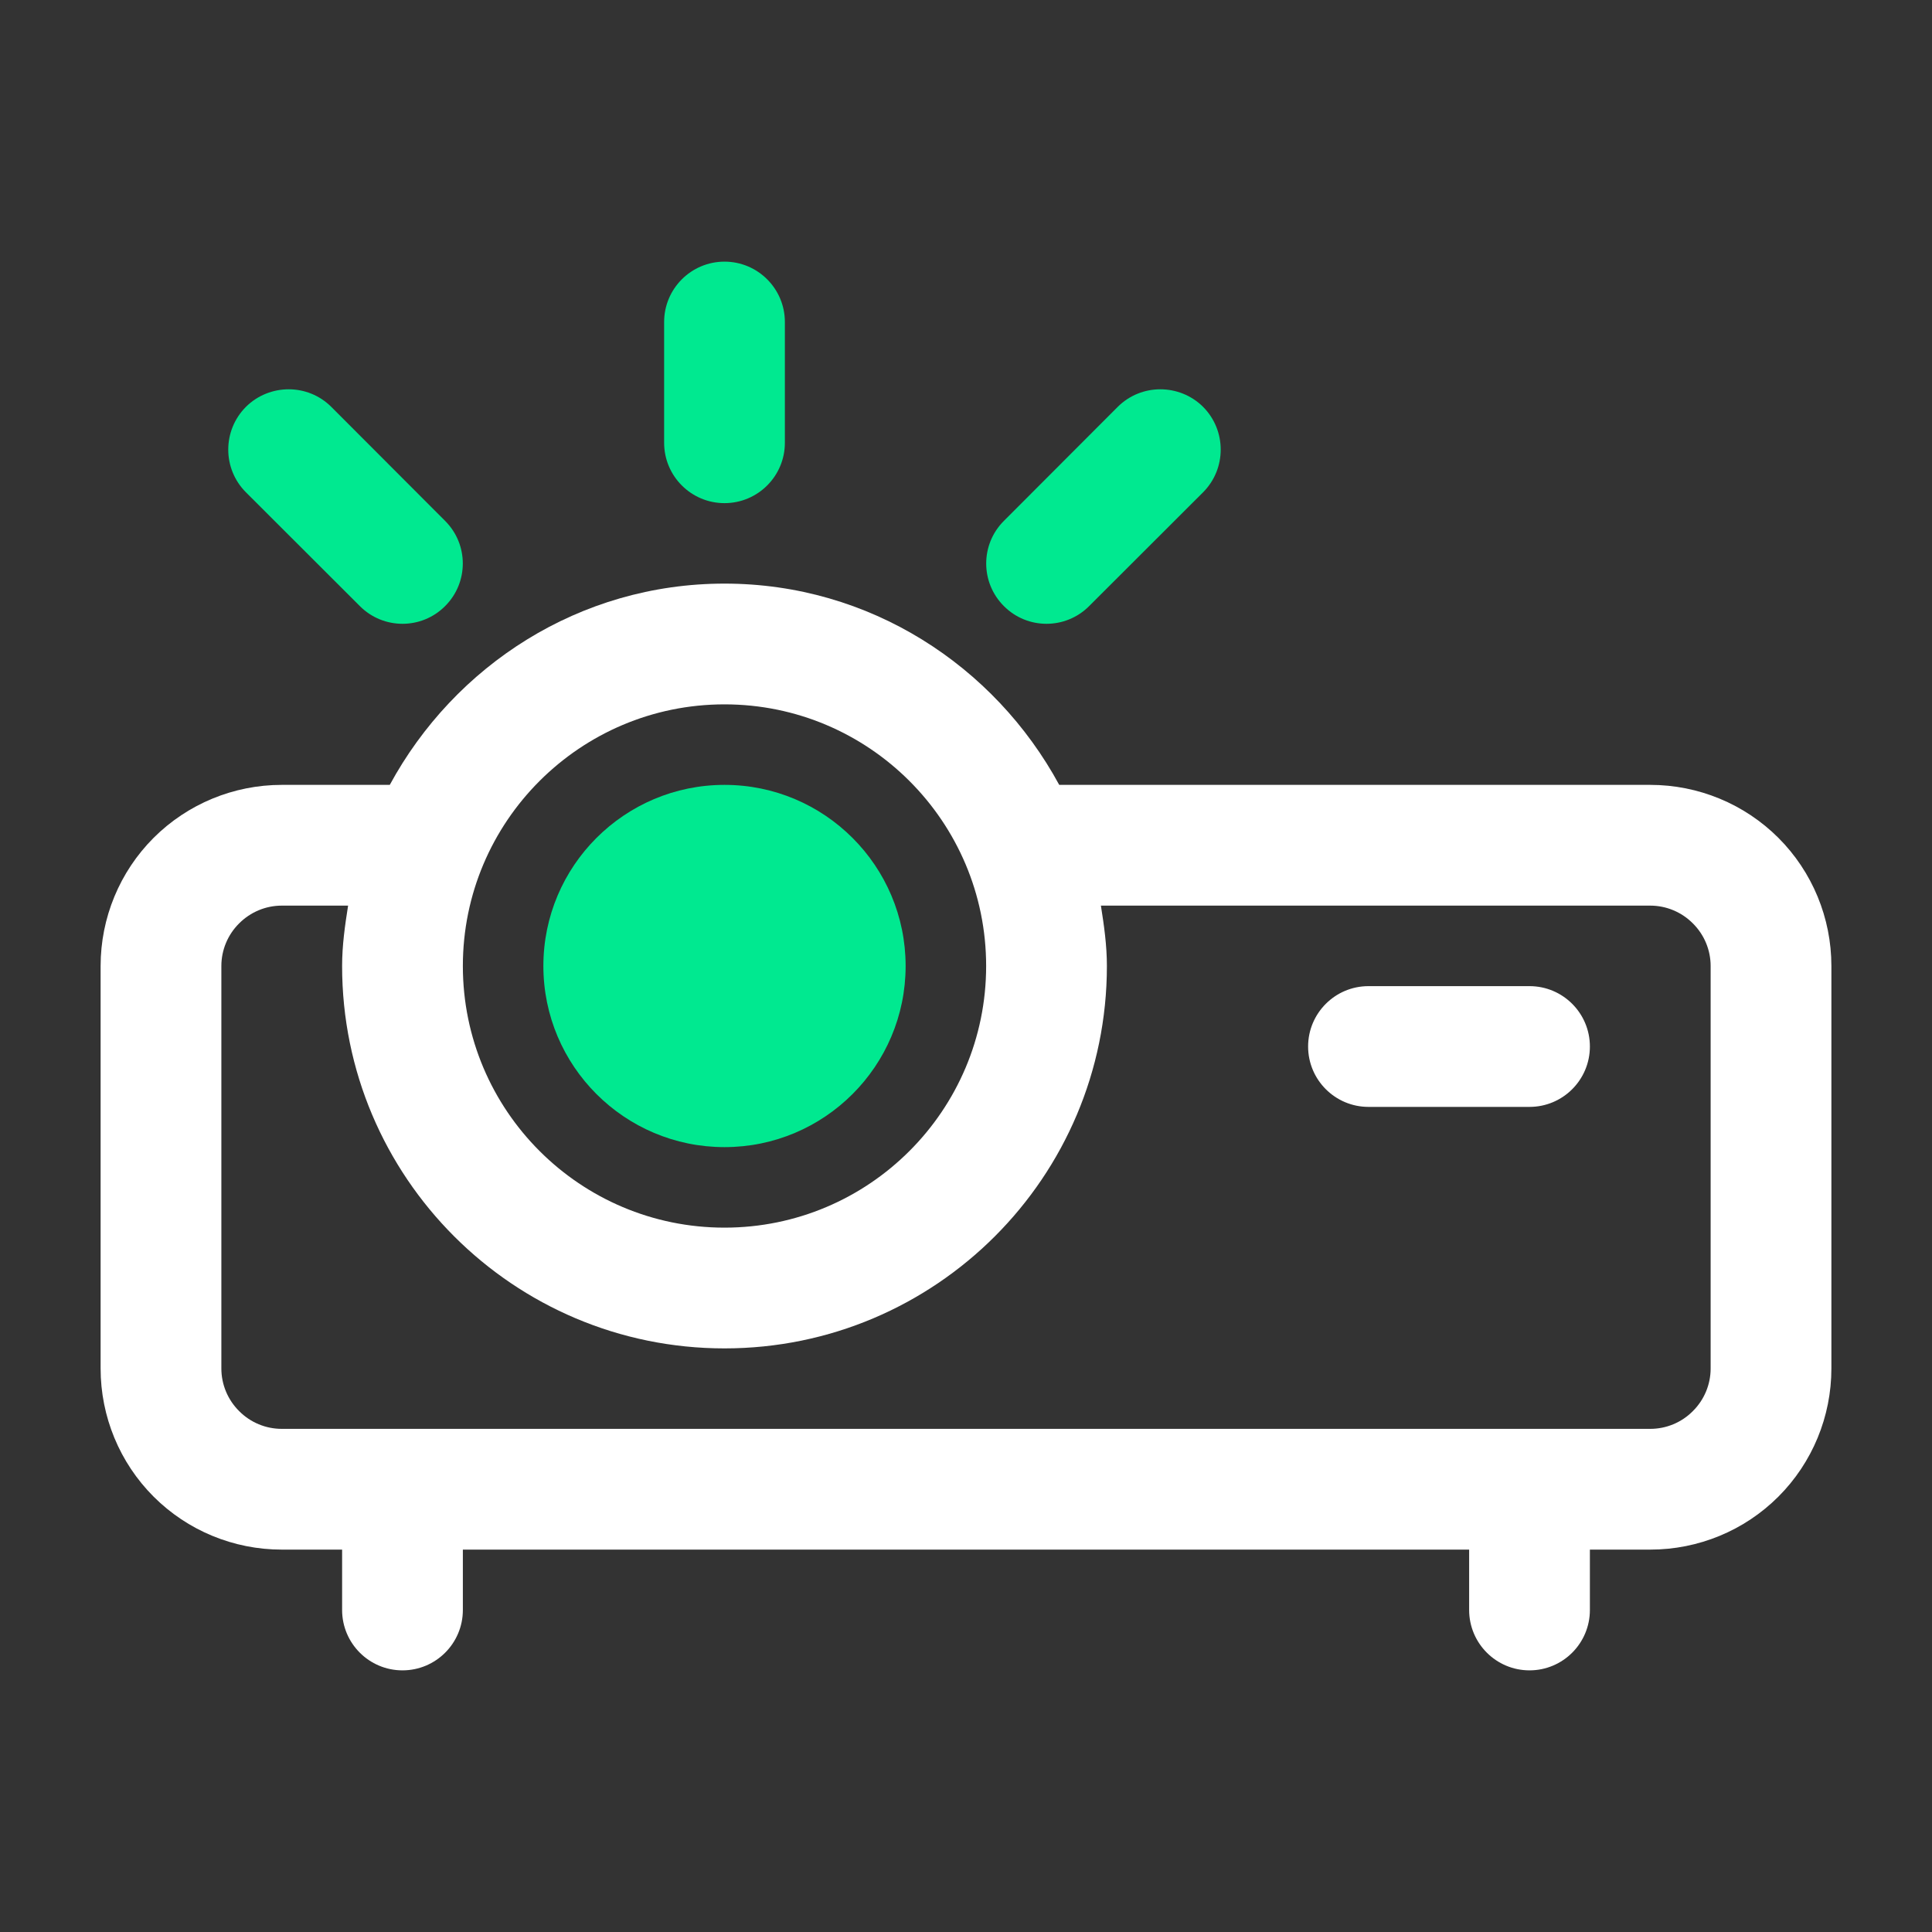<svg width="40" height="40" viewBox="0 0 40 40" fill="none" xmlns="http://www.w3.org/2000/svg">
<rect x="0" y="0" width="40" height="40" fill="#333333" stroke="none"/>
<path fill-rule="evenodd" clip-rule="evenodd" d="M15 12.083C11.995 12.083 9.41 13.781 8.07 16.25H5.833C4.838 16.25 3.884 16.644 3.18 17.347C2.477 18.05 2.083 19.005 2.083 20V28.333C2.083 29.328 2.477 30.283 3.18 30.986C3.884 31.69 4.838 32.083 5.833 32.083H7.083V33.333C7.083 34.023 7.643 34.583 8.333 34.583C9.023 34.583 9.583 34.023 9.583 33.333V32.083H30.417V33.333C30.417 34.023 30.977 34.583 31.667 34.583C32.357 34.583 32.917 34.023 32.917 33.333V32.083H34.167C35.162 32.083 36.116 31.69 36.82 30.986C37.523 30.283 37.917 29.328 37.917 28.333V20C37.917 19.005 37.523 18.05 36.82 17.347C36.116 16.644 35.162 16.25 34.167 16.25H21.93C20.59 13.781 18.005 12.083 15 12.083ZM15 14.583C17.99 14.583 20.417 17.01 20.417 20C20.417 22.99 17.99 25.417 15 25.417C12.01 25.417 9.583 22.99 9.583 20C9.583 17.01 12.01 14.583 15 14.583ZM5.833 18.75H7.207C7.142 19.16 7.083 19.572 7.083 20C7.083 24.37 10.63 27.917 15 27.917C19.37 27.917 22.917 24.37 22.917 20C22.917 19.572 22.858 19.16 22.793 18.75H34.167C34.498 18.75 34.816 18.883 35.049 19.118C35.284 19.351 35.417 19.668 35.417 20V28.333C35.417 28.665 35.284 28.982 35.049 29.215C34.816 29.451 34.498 29.583 34.167 29.583H31.667H8.333H5.833C5.502 29.583 5.185 29.451 4.951 29.215C4.716 28.982 4.583 28.665 4.583 28.333V20C4.583 19.668 4.716 19.351 4.951 19.118C5.185 18.883 5.502 18.75 5.833 18.75ZM28.333 20.417C27.643 20.417 27.083 20.977 27.083 21.667C27.083 22.357 27.643 22.917 28.333 22.917H31.667C32.357 22.917 32.917 22.357 32.917 21.667C32.917 20.977 32.357 20.417 31.667 20.417H28.333Z" fill="white"/>
<path d="M11.25 20C11.25 17.93 12.93 16.25 15 16.25C17.07 16.25 18.75 17.93 18.75 20C18.75 22.07 17.07 23.75 15 23.75C12.93 23.75 11.25 22.07 11.25 20Z" fill="#00E990"/>
<path d="M13.75 6.667C13.75 5.977 14.31 5.417 15 5.417C15.69 5.417 16.25 5.977 16.25 6.667V9.167C16.25 9.857 15.69 10.417 15 10.417C14.31 10.417 13.75 9.857 13.75 9.167V6.667Z" fill="#00E990"/>
<path d="M5.091 8.424C5.335 8.181 5.657 8.06 5.977 8.06C6.297 8.06 6.615 8.181 6.859 8.424L9.215 10.784C9.704 11.271 9.704 12.062 9.215 12.549C8.729 13.037 7.938 13.037 7.451 12.549L5.091 10.192C4.604 9.704 4.604 8.913 5.091 8.424Z" fill="#00E990"/>
<path d="M23.141 8.424C23.385 8.181 23.703 8.06 24.023 8.06C24.343 8.06 24.665 8.181 24.909 8.424C25.395 8.913 25.395 9.704 24.909 10.192L22.549 12.549C22.062 13.037 21.271 13.037 20.785 12.549C20.296 12.062 20.296 11.271 20.785 10.784L23.141 8.424Z" fill="#00E990"/>
</svg>
